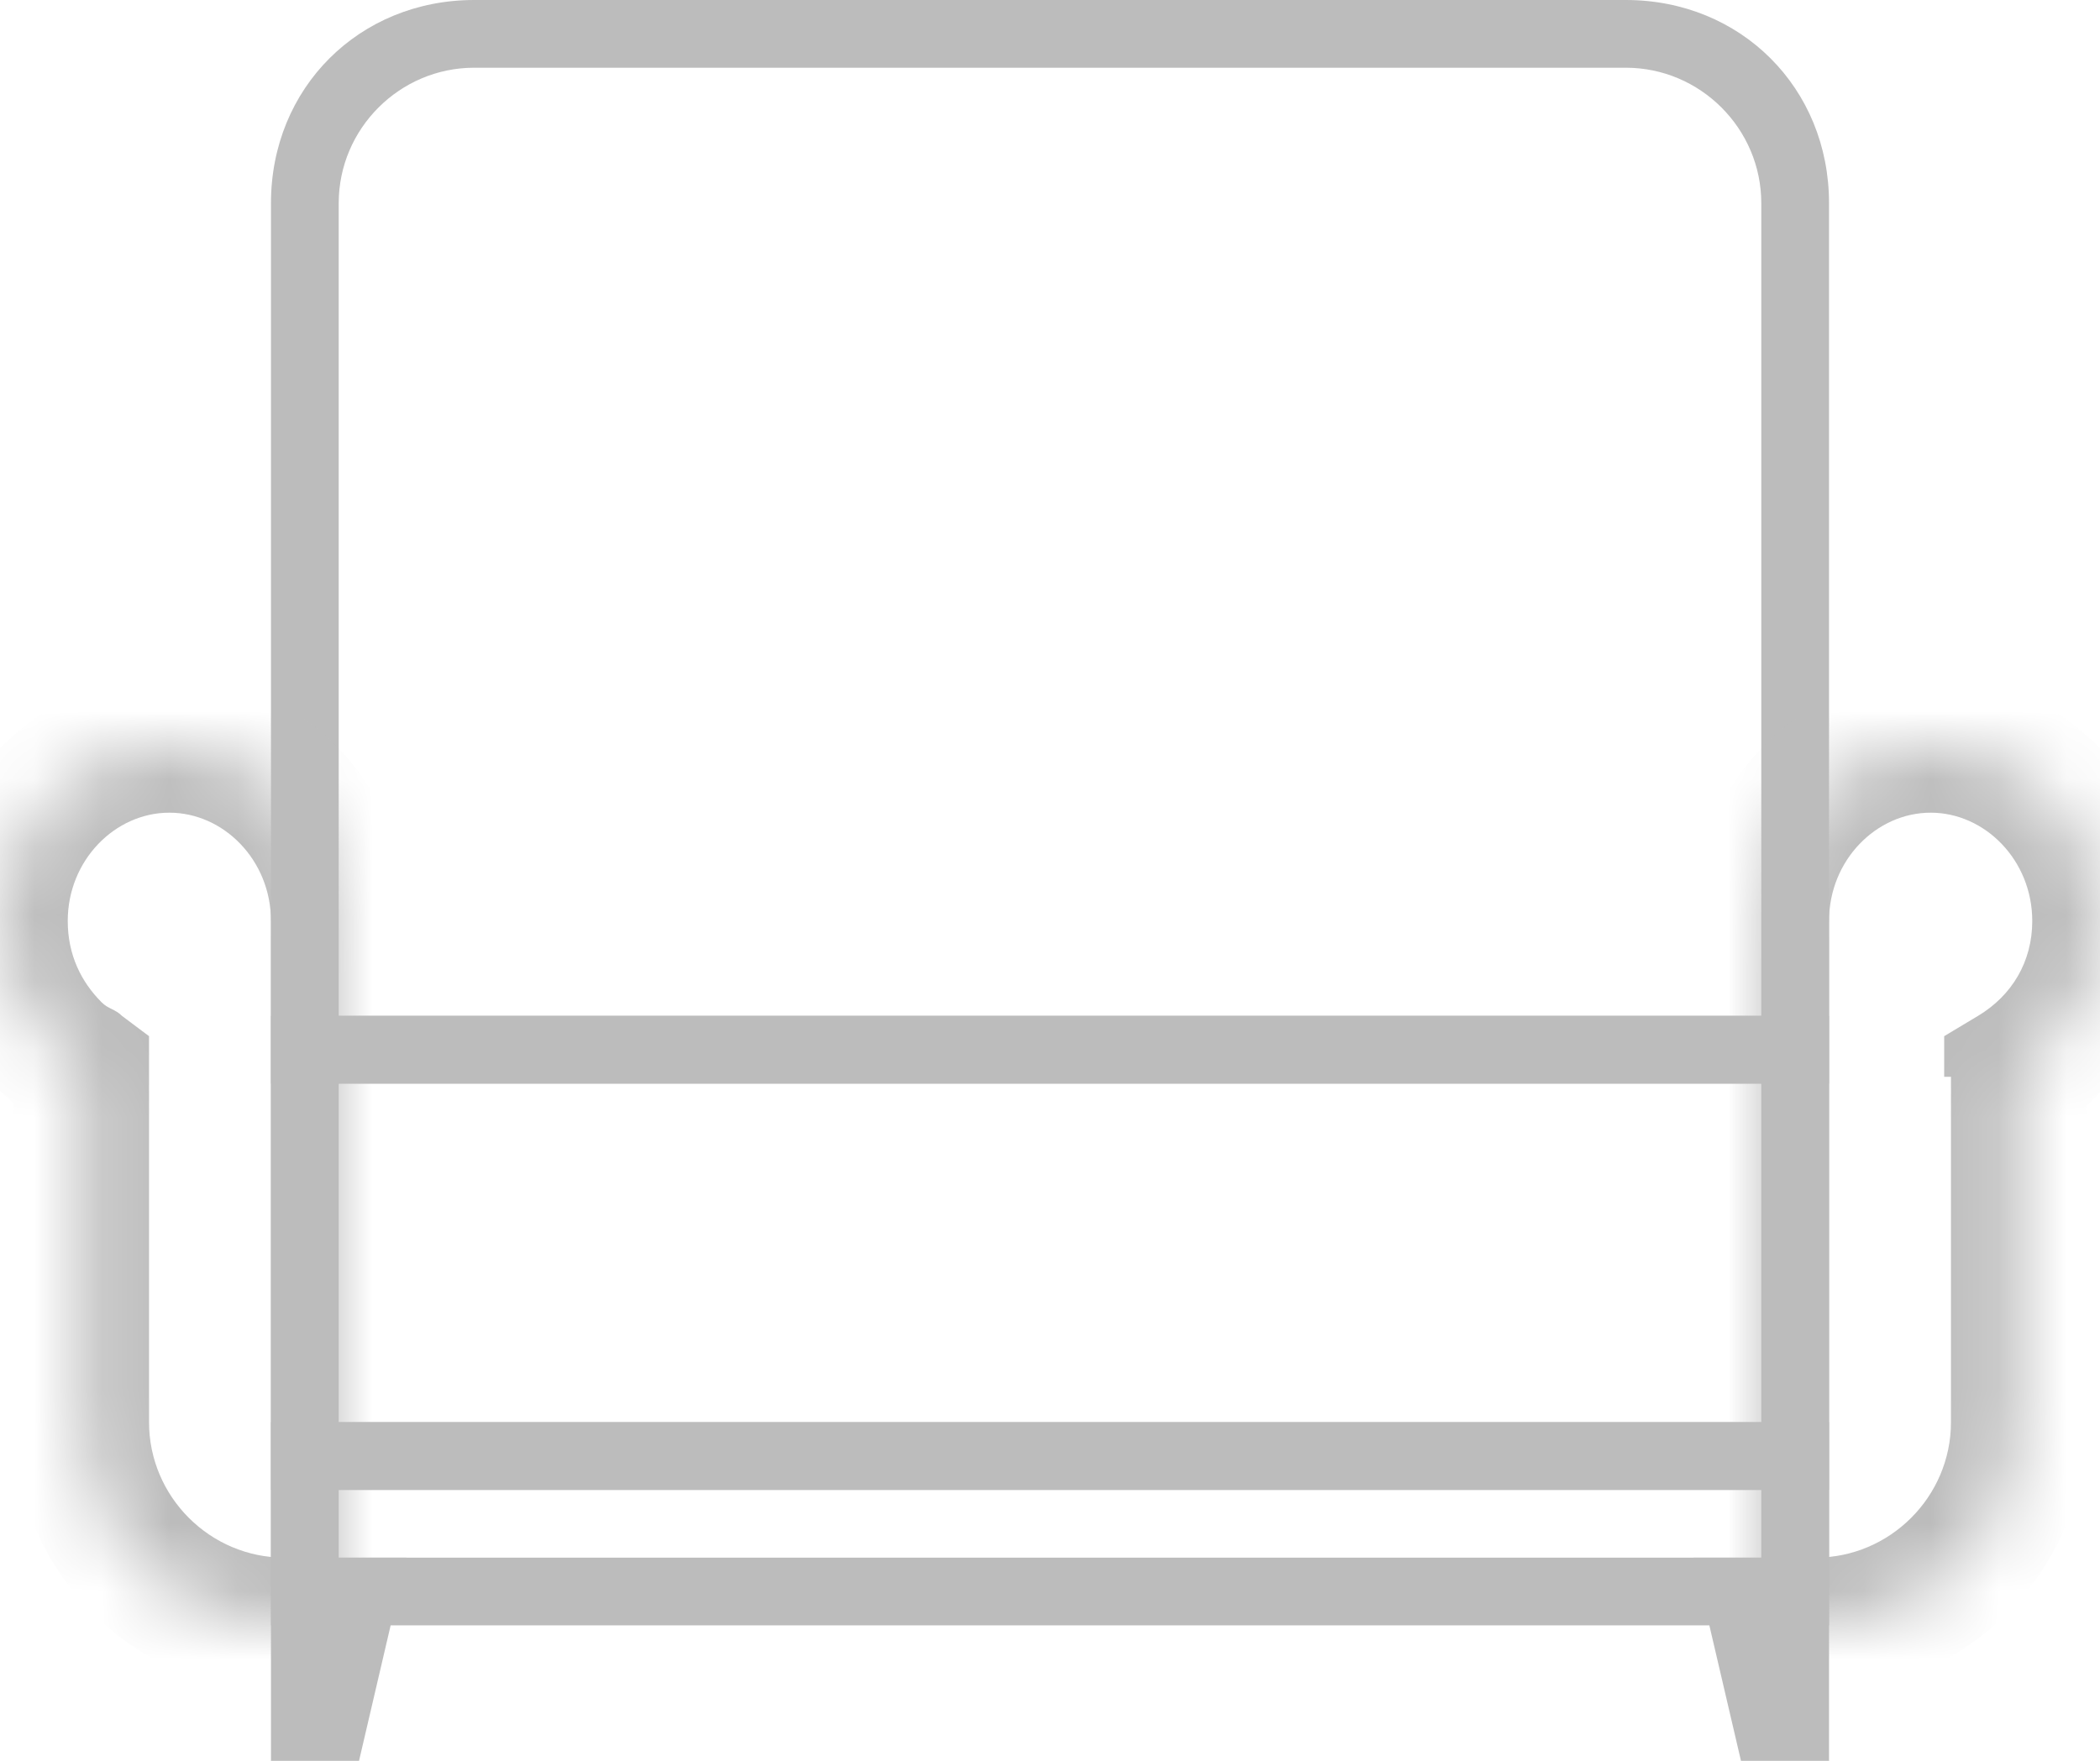 <?xml version="1.0" encoding="utf-8"?>
<!-- Generator: Adobe Illustrator 21.1.0, SVG Export Plug-In . SVG Version: 6.00 Build 0)  -->
<svg version="1.1" id="Слой_1" xmlns="http://www.w3.org/2000/svg" xmlns:xlink="http://www.w3.org/1999/xlink" x="0px" y="0px"
	 viewBox="0 0 31 26" style="enable-background:new 0 0 31 26;" xml:space="preserve">
<style type="text/css">
	.st0{fill:#BCBCBC;}
	.st1{fill:#FFFFFF;filter:url(#Adobe_OpacityMaskFilter);}
	.st2{mask:url(#path-4-inside-1);fill:#BCBCBC;}
	.st3{fill:#FFFFFF;filter:url(#Adobe_OpacityMaskFilter_1_);}
	.st4{mask:url(#path-6-inside-2);fill:#BCBCBC;}
</style>
<path class="st0" d="M27,16H4V3c0-1.7,1.3-3,3-3h17c1.7,0,3,1.3,3,3V16z M5,15h21V3c0-1.1-0.9-2-2-2H7C5.9,1,5,1.9,5,3V15z"/>
<polygon class="st0" points="5.3,26 4,26 4,23 6,23 "/>
<polygon class="st0" points="27,26 25.7,26 25,23 27,23 "/>
<defs>
	<filter id="Adobe_OpacityMaskFilter" filterUnits="userSpaceOnUse" x="-1" y="10" width="7" height="15">
		<feColorMatrix  type="matrix" values="1 0 0 0 0  0 1 0 0 0  0 0 1 0 0  0 0 0 1 0"/>
	</filter>
</defs>
<mask maskUnits="userSpaceOnUse" x="-1" y="10" width="7" height="15" id="path-4-inside-1">
	<path class="st1" d="M5,13.7c0,0,0-0.1,0-0.1C5,12.2,3.9,11,2.5,11S0,12.2,0,13.6c0,0.8,0.3,1.4,0.8,1.9c0.1,0.1,0.3,0.2,0.4,0.3
		V21c0,1.7,1.3,3,3,3H5V13.7z"/>
</mask>
<path class="st2" d="M0.8,15.5l-0.7,0.7l0,0L0.8,15.5z M1.2,15.9h1v-0.6L1.8,15L1.2,15.9z M5,24v1h1v-1H5z M4,13.6
	C4,13.6,4,13.6,4,13.6C4,13.6,4,13.6,4,13.6c0,0,0,0.1,0,0.1h2c0,0,0,0,0,0c0,0,0,0,0,0c0,0,0,0,0-0.1H4z M2.5,12
	C3.3,12,4,12.7,4,13.6h2c0-2-1.5-3.6-3.5-3.6V12z M1,13.6C1,12.7,1.7,12,2.5,12v-2c-2,0-3.5,1.6-3.5,3.6H1z M1.5,14.8
	C1.2,14.5,1,14.1,1,13.6h-2c0,1,0.4,2,1.1,2.6L1.5,14.8z M1.8,15c-0.1-0.1-0.2-0.1-0.3-0.2l-1.4,1.4c0.2,0.2,0.4,0.3,0.6,0.5L1.8,15
	z M2.2,21v-5.1h-2V21H2.2z M4.2,23c-1.1,0-2-0.9-2-2h-2c0,2.2,1.8,4,4,4V23z M5,23H4.2v2H5V23z M4,13.7V24h2V13.7H4z"/>
<defs>
	<filter id="Adobe_OpacityMaskFilter_1_" filterUnits="userSpaceOnUse" x="25" y="10" width="7" height="15">
		<feColorMatrix  type="matrix" values="1 0 0 0 0  0 1 0 0 0  0 0 1 0 0  0 0 0 1 0"/>
	</filter>
</defs>
<mask maskUnits="userSpaceOnUse" x="25" y="10" width="7" height="15" id="path-6-inside-2">
	<path class="st3" d="M26,13.7c0,0,0-0.1,0-0.1c0-1.4,1.1-2.6,2.5-2.6s2.5,1.2,2.5,2.6c0,1-0.5,1.8-1.2,2.3V21c0,1.7-1.3,3-3,3H26
		V13.7z"/>
</mask>
<path class="st4" d="M29.8,15.9L29.2,15l-0.5,0.3v0.6H29.8z M26,24h-1v1h1V24z M25,13.6C25,13.6,25,13.7,25,13.6c0,0.1,0,0.1,0,0.1
	h2c0,0,0-0.1,0-0.1c0,0,0,0,0,0c0,0,0,0,0,0H25z M28.5,10c-2,0-3.5,1.6-3.5,3.6h2c0-0.9,0.7-1.6,1.5-1.6V10z M32,13.6
	c0-2-1.5-3.6-3.5-3.6v2c0.8,0,1.5,0.7,1.5,1.6H32z M30.3,16.7c1-0.6,1.7-1.8,1.7-3.1h-2c0,0.6-0.3,1.1-0.8,1.4L30.3,16.7z M30.8,21
	v-5.1h-2V21H30.8z M26.8,25c2.2,0,4-1.8,4-4h-2c0,1.1-0.9,2-2,2V25z M26,25h0.8v-2H26V25z M25,13.7V24h2V13.7H25z"/>
<path class="st0" d="M27,24H4v-3h23V24z M5,23h21v-1H5V23z"/>
<path class="st0" d="M27,22H4v-7h23V22z M5,21h21v-5H5V21z"/>
</svg>

